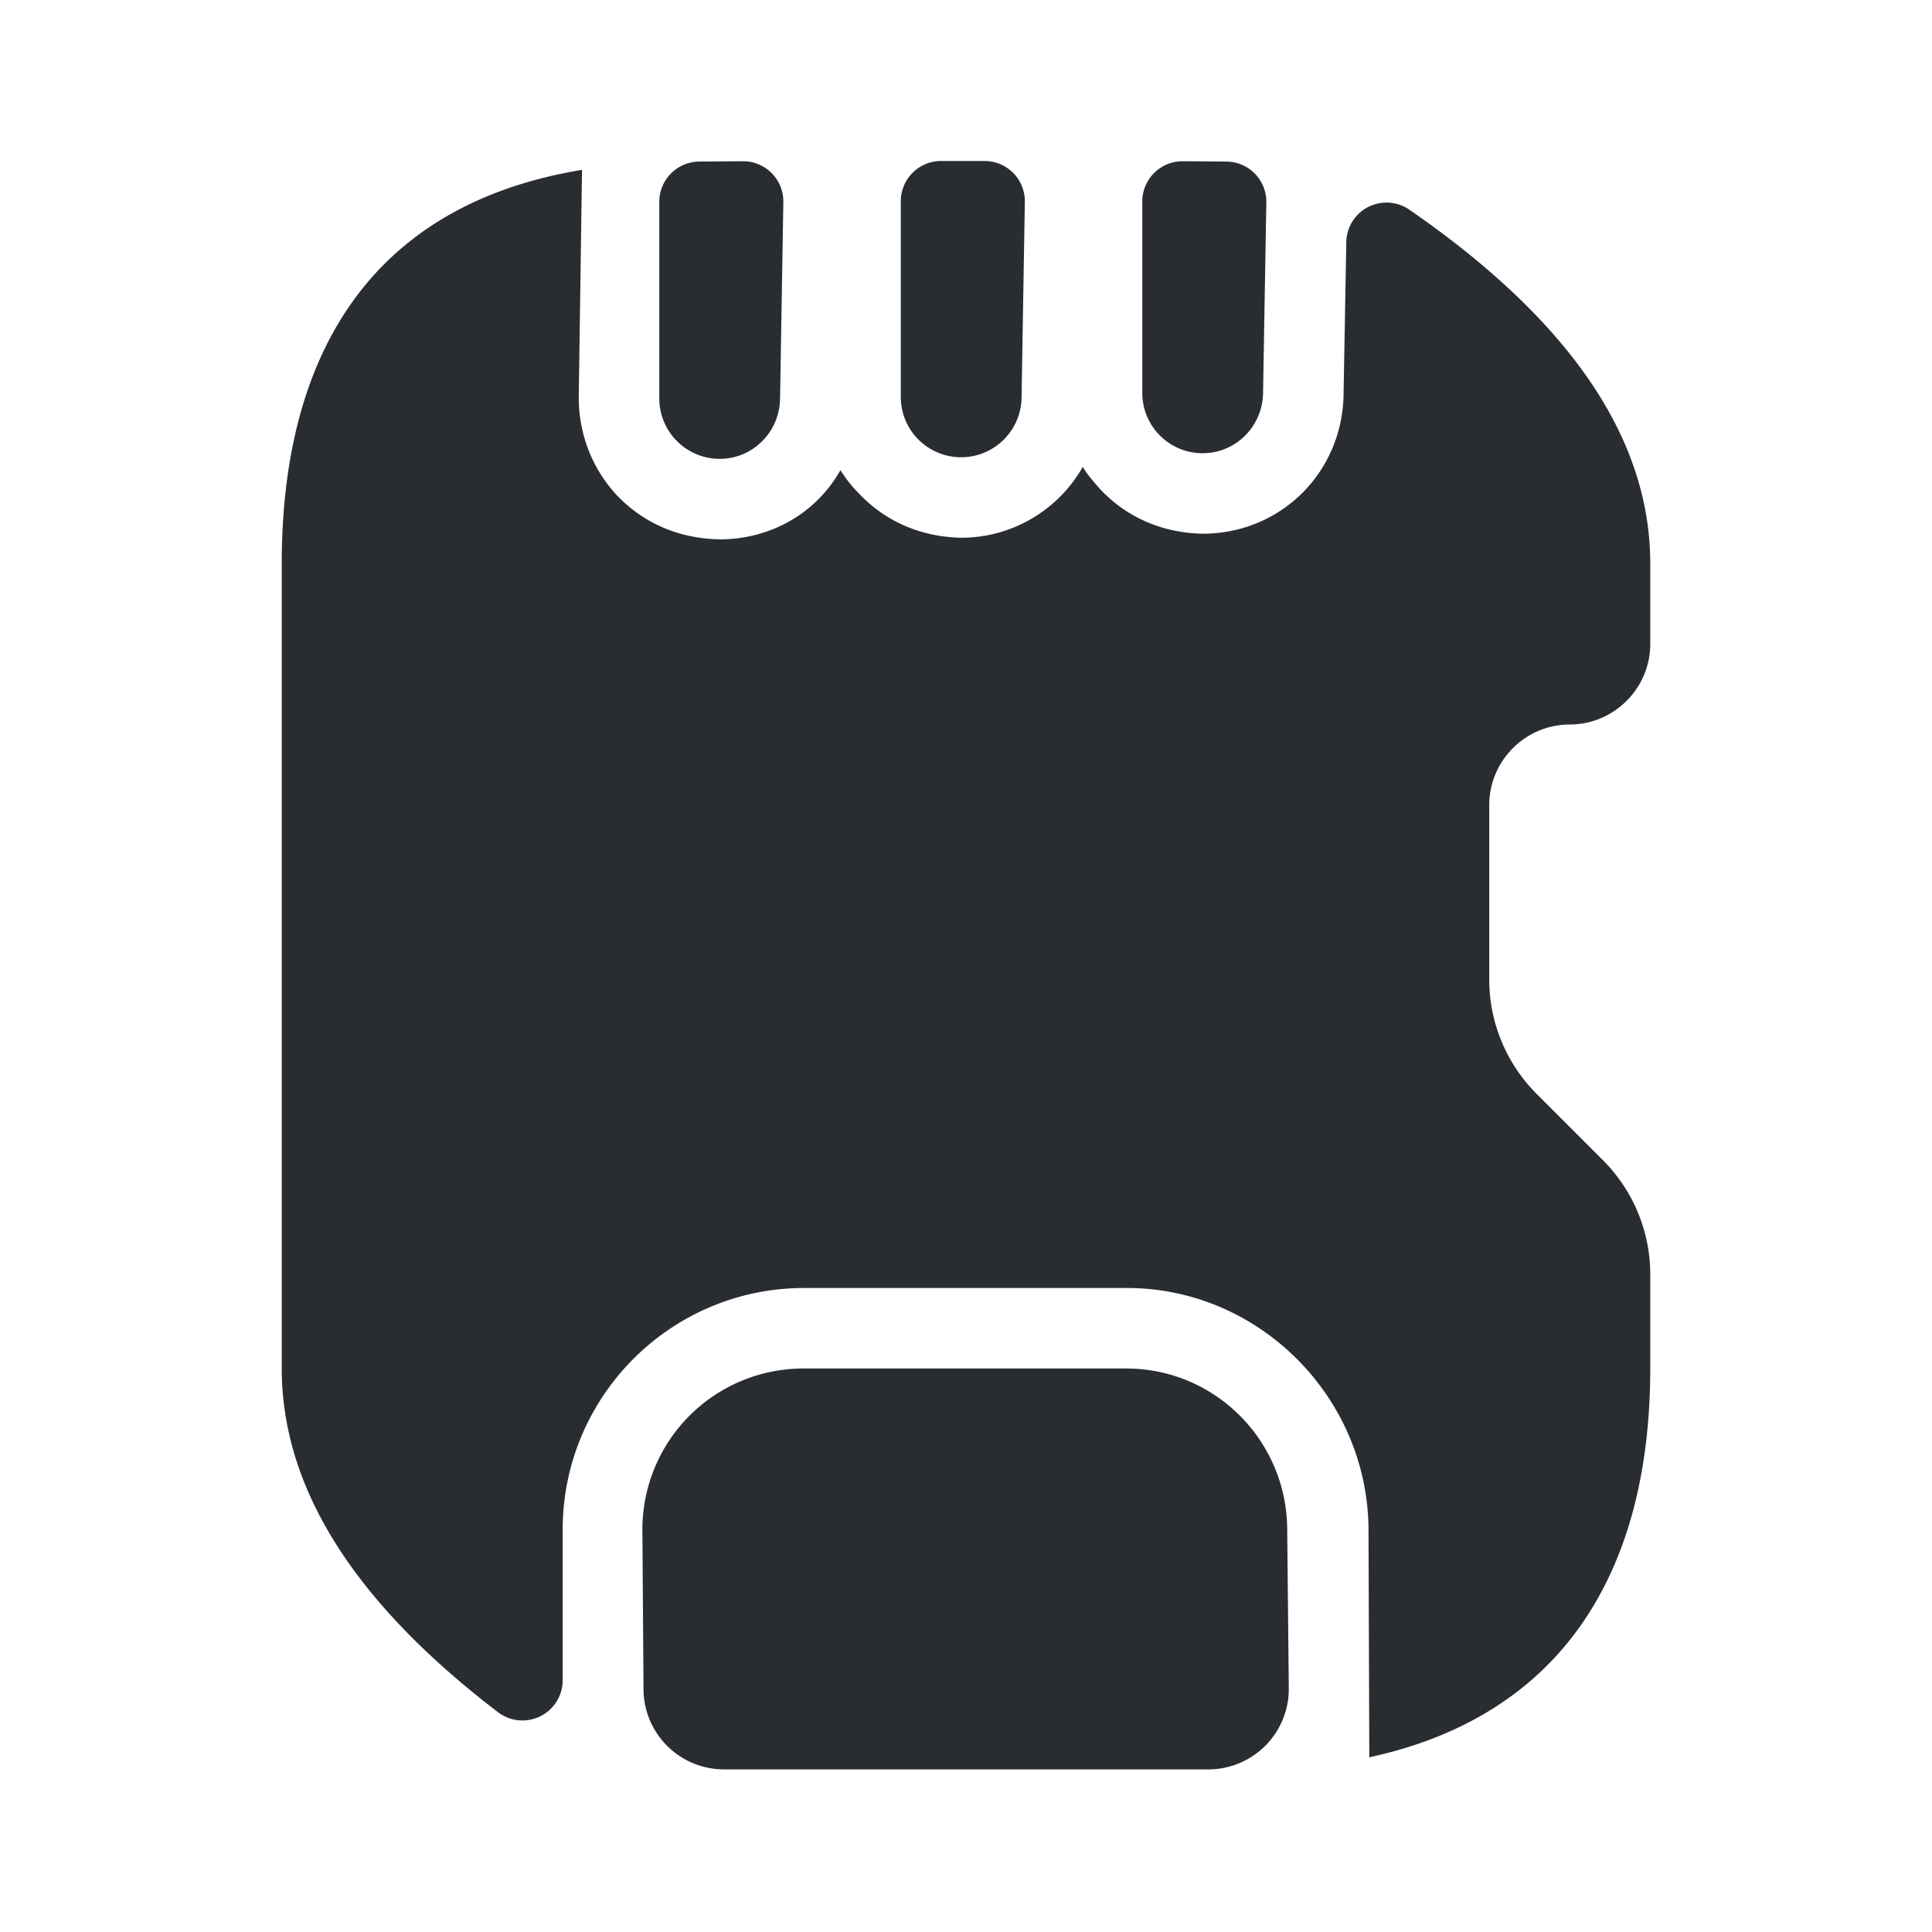 <svg width="24" height="24" viewBox="0 0 24 24" xmlns="http://www.w3.org/2000/svg">
    <g fill="#292D32" fill-rule="nonzero">
        <path d="M7.994 20.987 7.98 19a2 2 0 0 1 2-2h4.01c1.1 0 1.99.89 2 1.99l.02 1.98a1 1 0 0 1-1 1.01H8.994a1 1 0 0 1-1-.993z"/>
        <path d="M18.5 12.17c0 .53.21 1.04.59 1.42l.82.82c.38.38.59.89.59 1.42V17c0 2.52-1.09 4.31-3.49 4.83L17 18.98c-.02-1.64-1.37-2.98-3-2.98H9.99c-1.66 0-3 1.35-3 3v1.872a.5.5 0 0 1-.803.398C4.396 19.903 3.5 18.48 3.5 17V7c0-2.61 1.12-4.46 3.73-4.89L7.19 4.9c-.01.47.16.92.48 1.26.33.34.76.53 1.27.54.65 0 1.21-.34 1.5-.86.07.11.14.2.23.29.32.34.76.54 1.27.55.64 0 1.21-.35 1.51-.88.06.1.14.19.22.28.32.34.76.54 1.27.55.96 0 1.73-.75 1.75-1.72l.034-1.902a.5.5 0 0 1 .784-.403C19.503 3.983 20.5 5.447 20.5 7v1c0 .55-.45 1-1 1s-1 .45-1 1v2.17z"/>
        <path d="M9.69 4.96c-.01.41-.34.74-.75.74h-.01a.751.751 0 0 1-.74-.77V2.507a.5.5 0 0 1 .496-.5l.542-.004a.5.5 0 0 1 .503.509L9.69 4.96zM12.69 4.95c-.01.4-.34.73-.75.73h-.01a.749.749 0 0 1-.74-.76V2.5a.5.5 0 0 1 .5-.5h.541a.5.5 0 0 1 .5.508L12.69 4.95zM15.69 4.89c-.01.41-.34.74-.75.74h-.01a.749.749 0 0 1-.74-.76V2.503a.5.5 0 0 1 .503-.5l.541.004a.5.5 0 0 1 .497.508L15.69 4.89z"/>
    </g>
</svg>
